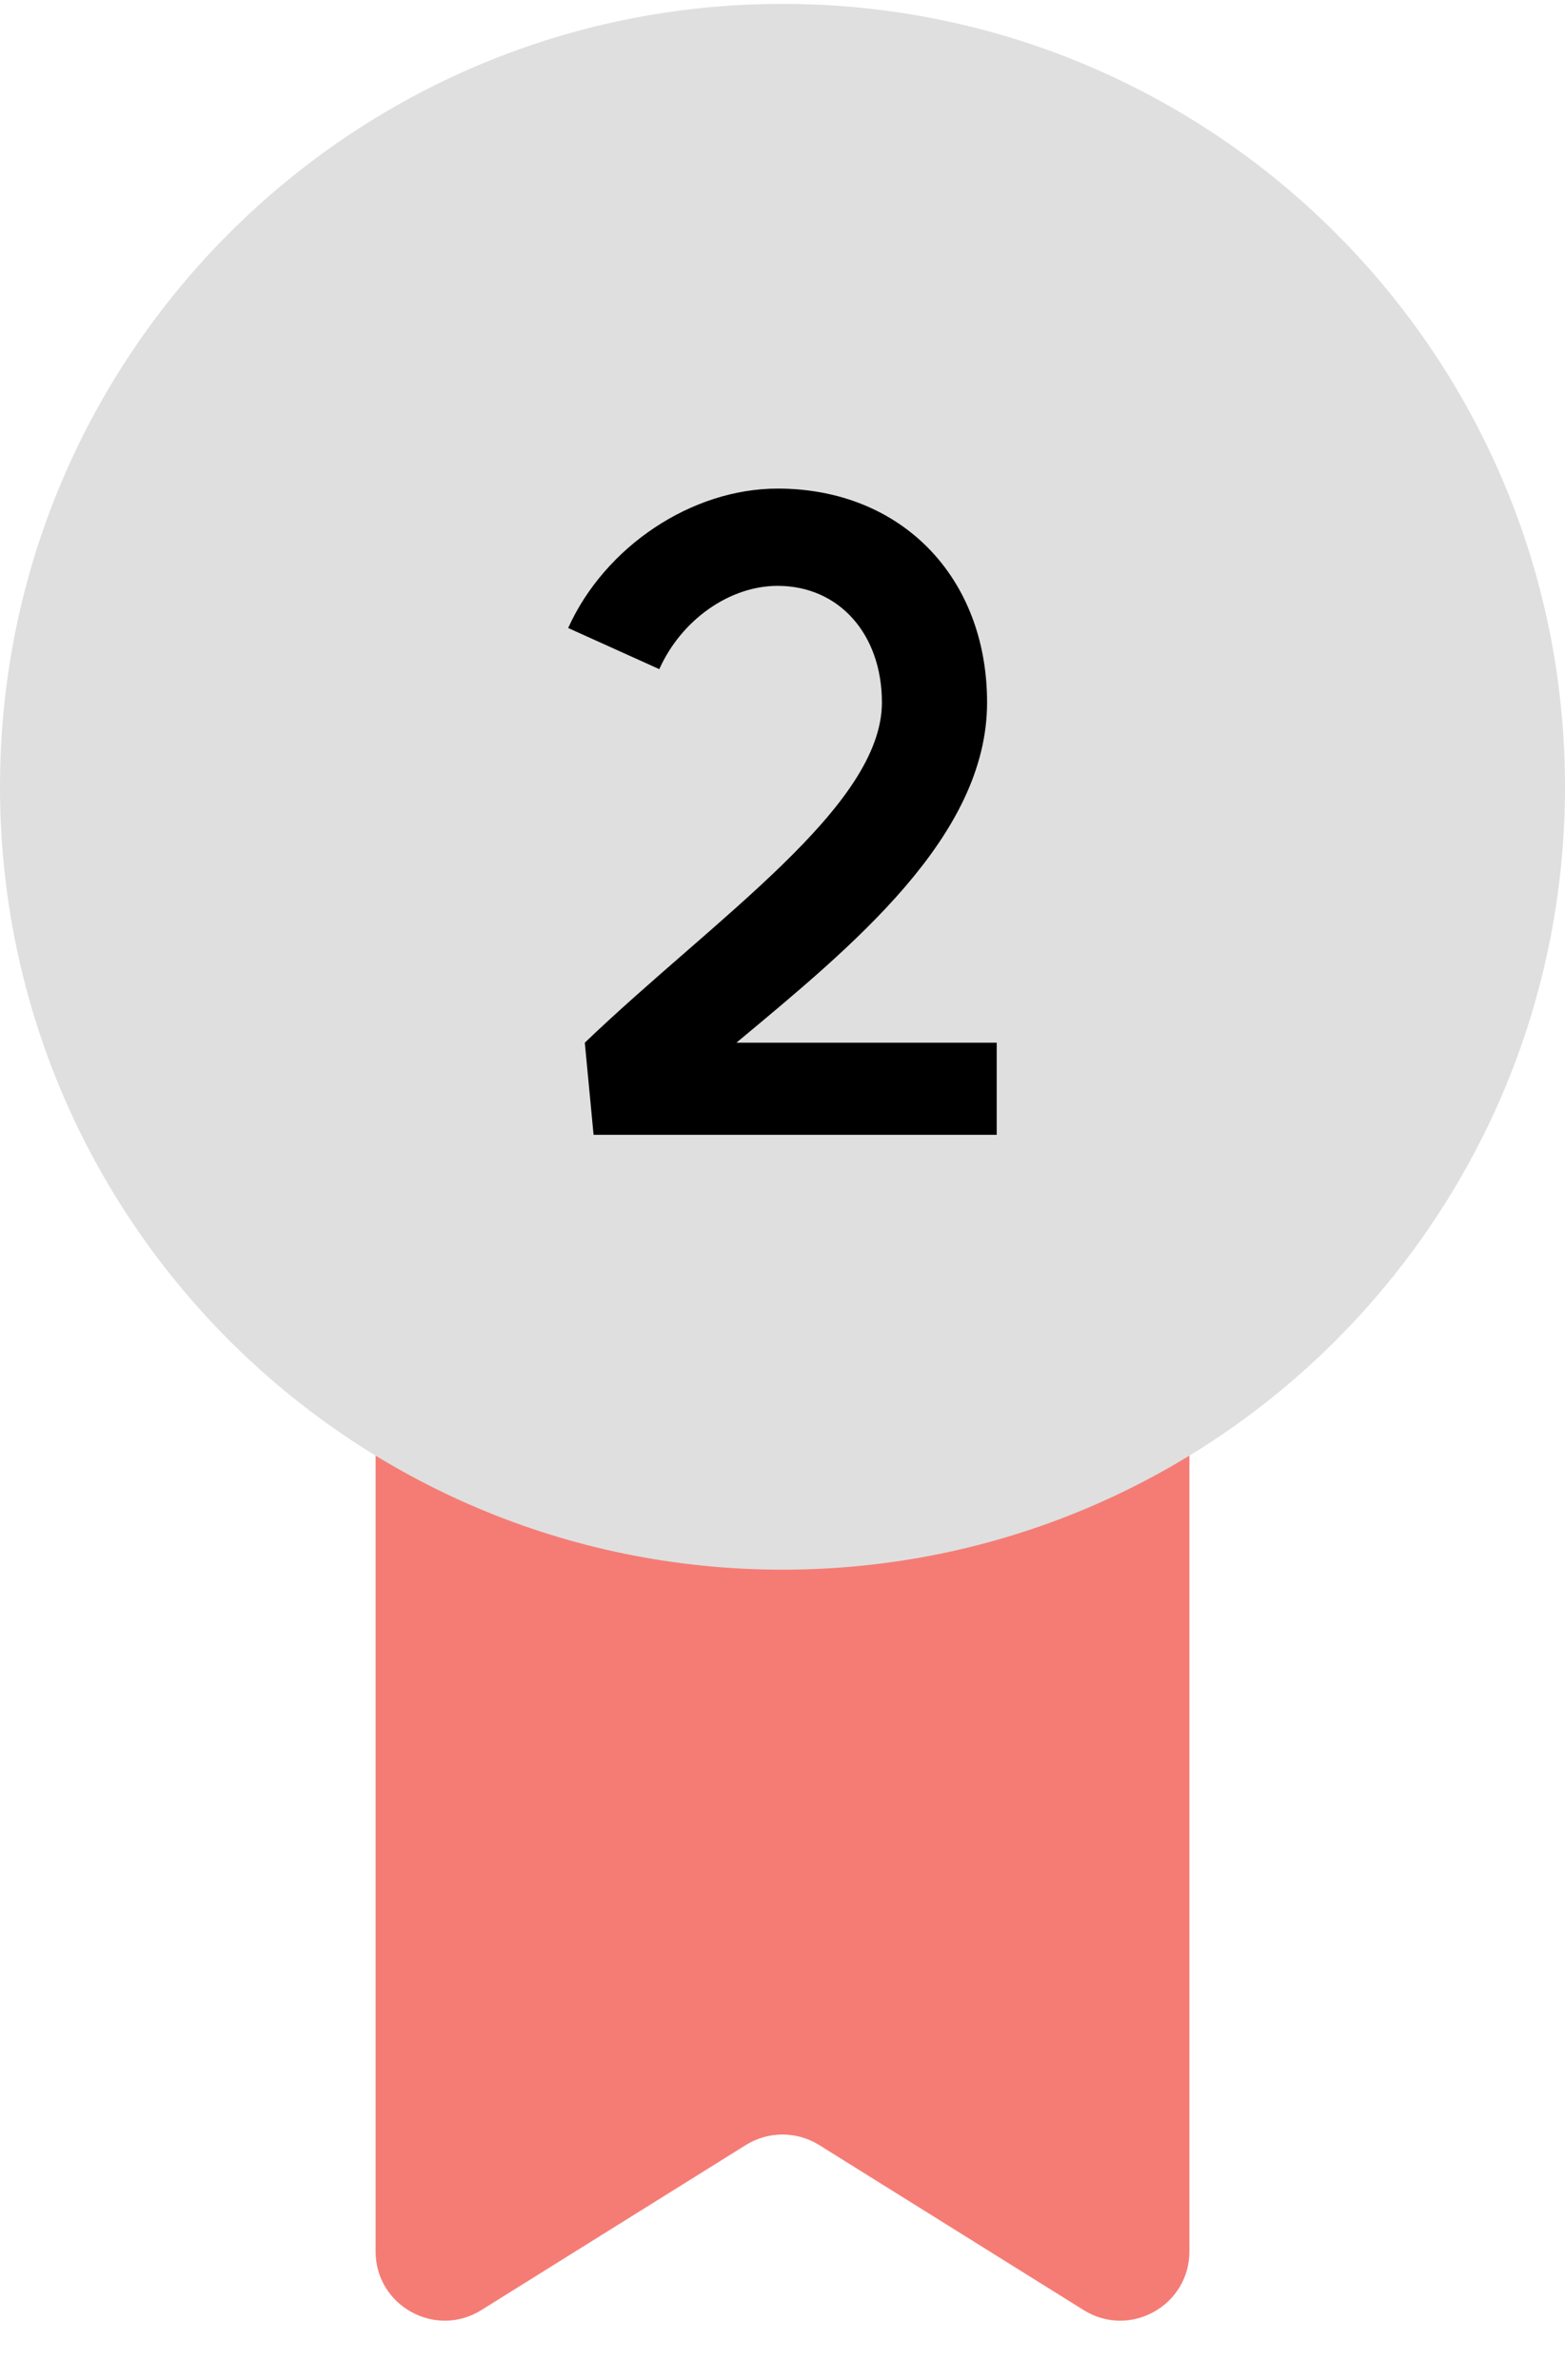 <svg width="25" height="38" viewBox="0 0 25 38" fill="none" xmlns="http://www.w3.org/2000/svg">
<path d="M6 15.042C6 14.432 6.494 13.938 7.104 13.938H17.895C18.506 13.938 19 14.432 19 15.042V35.947C19 36.814 18.047 37.343 17.311 36.884L13.085 34.248C12.727 34.025 12.273 34.025 11.915 34.248L7.689 36.884C6.953 37.343 6 36.814 6 35.947V15.042Z" fill="#F57C75"/>
<path d="M12.5 25.062C19.404 25.062 25 19.466 25 12.562C25 5.659 19.404 0.062 12.5 0.062C5.596 0.062 0 5.659 0 12.562C0 19.466 5.596 25.062 12.5 25.062Z" fill="#DFDFDF"/>
<path d="M9.342 16.648C11.4 14.675 14.088 12.883 14.088 11.216C14.088 10.124 13.402 9.354 12.422 9.354C11.652 9.354 10.882 9.9 10.532 10.684L9.076 10.027C9.664 8.725 11.05 7.801 12.422 7.801C14.396 7.801 15.768 9.214 15.768 11.216C15.768 13.358 13.612 15.108 11.764 16.648H15.922V18.119H9.482L9.342 16.648Z" fill="black"/>
</svg>
